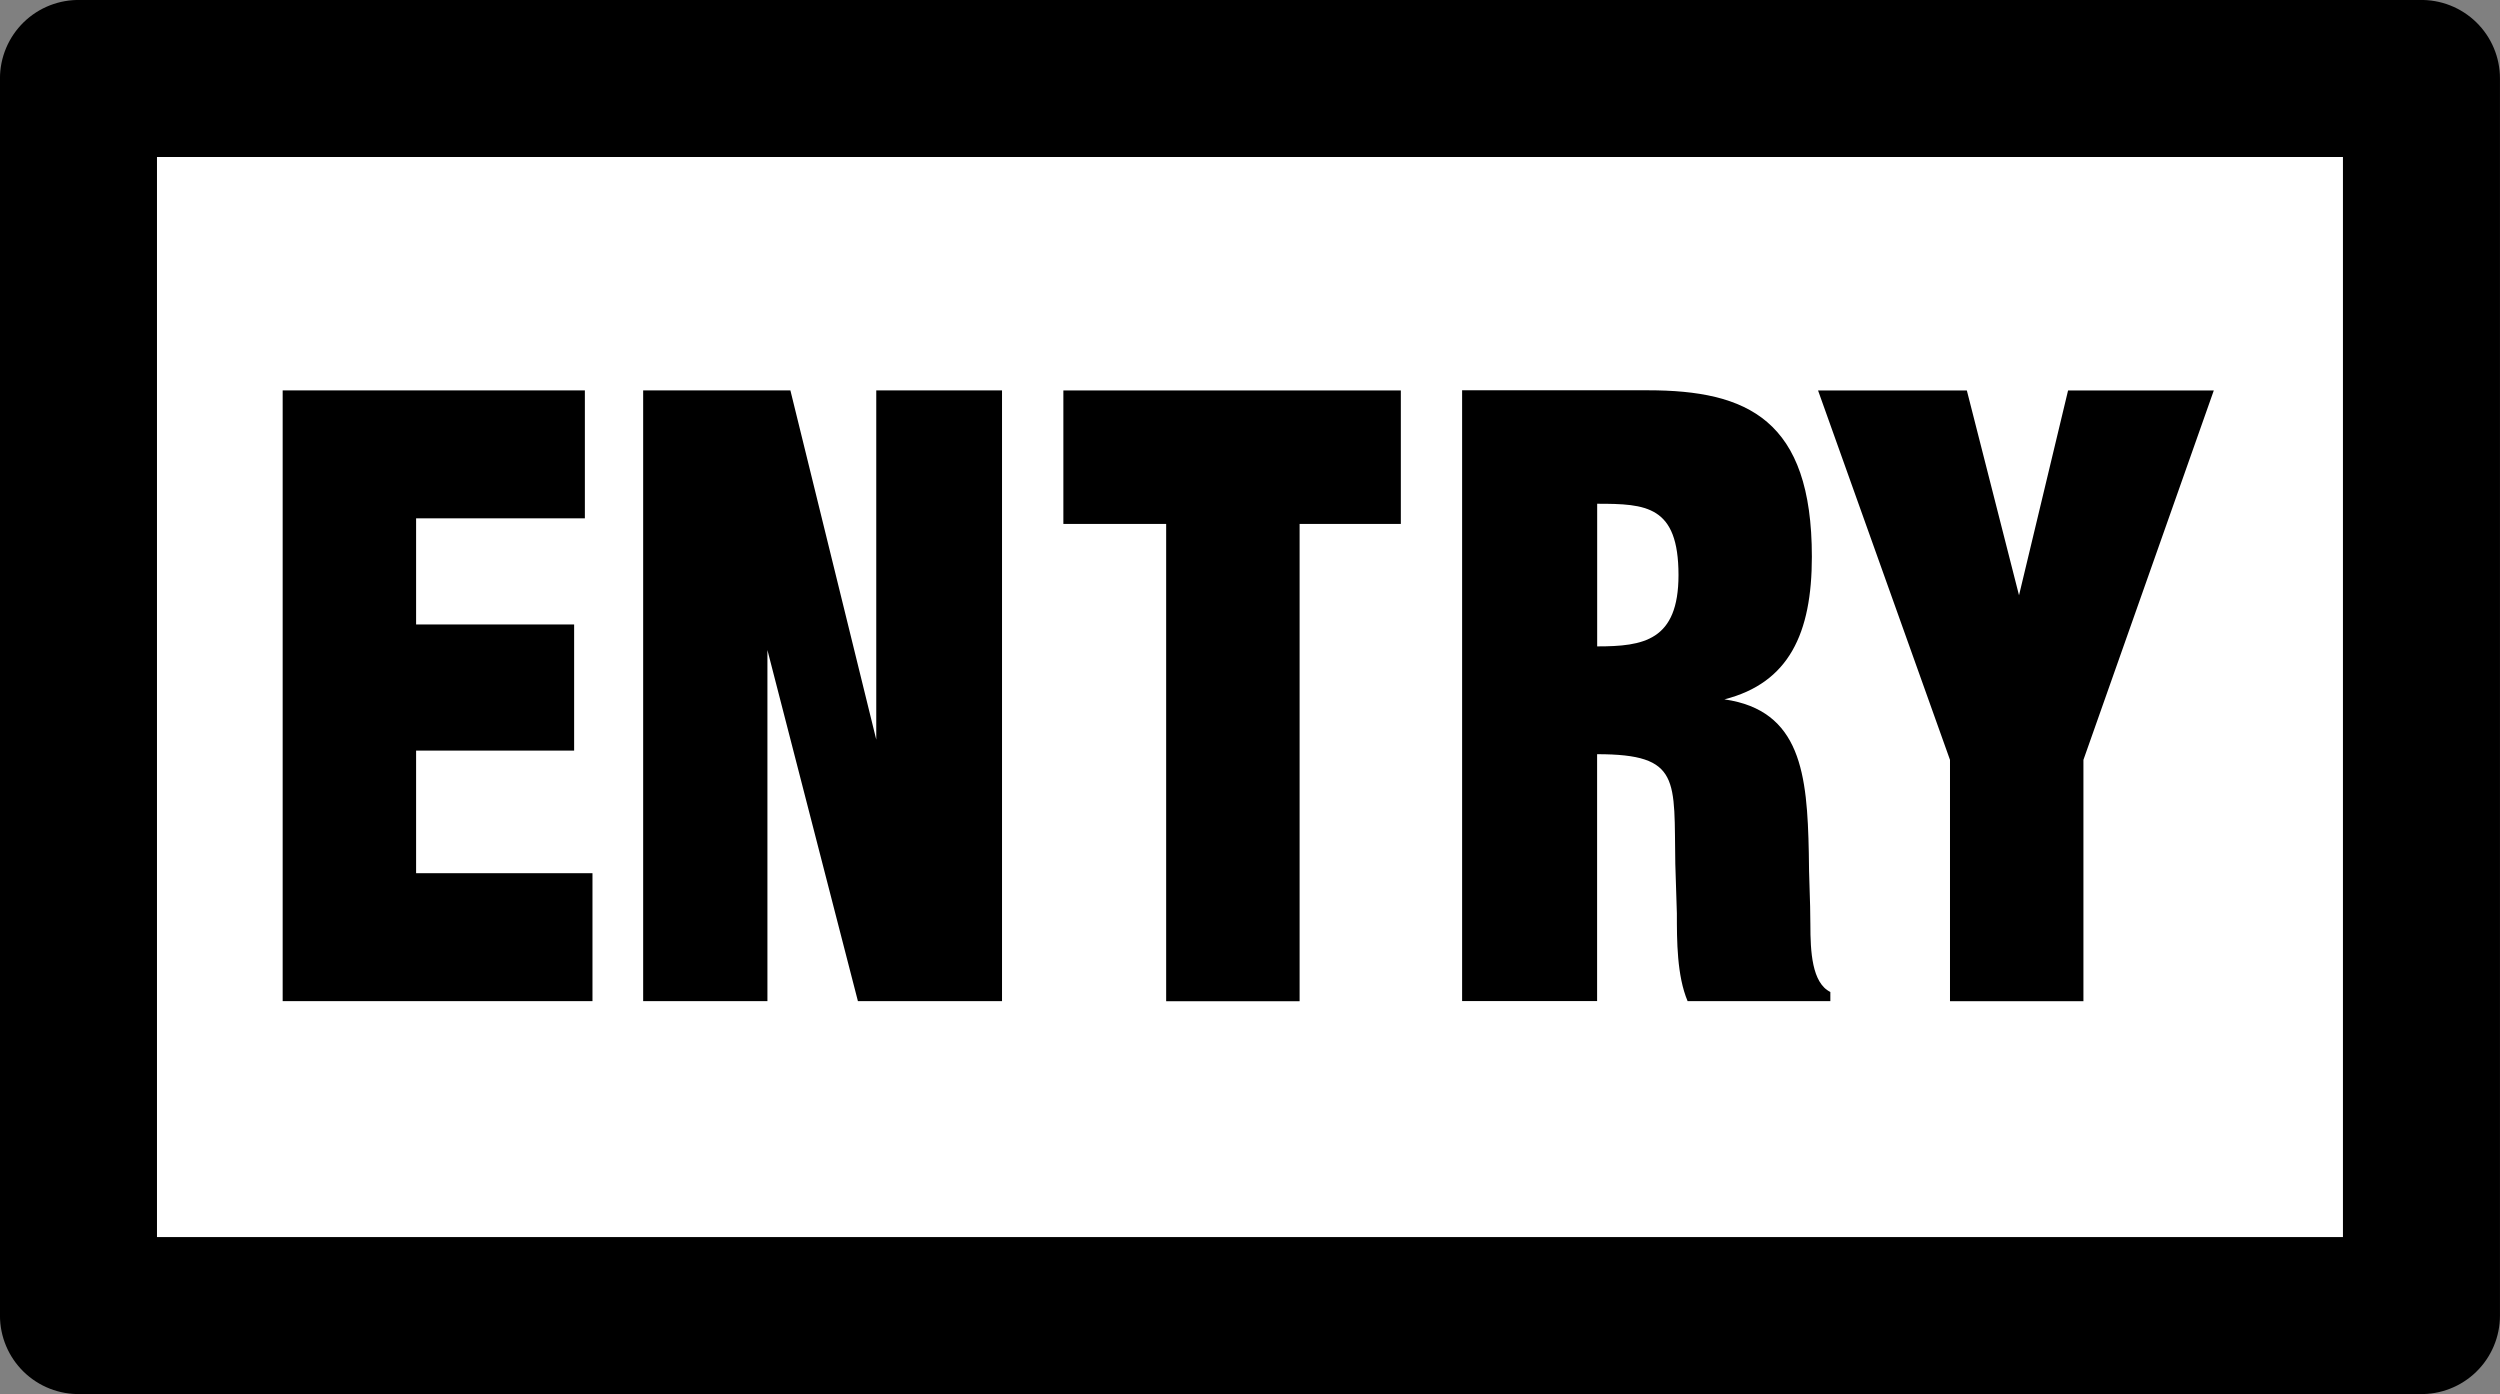 <?xml version="1.0" encoding="UTF-8" standalone="no"?>
<!-- Created with Inkscape (http://www.inkscape.org/) -->

<svg
   width="33.706mm"
   height="18.796mm"
   viewBox="0 0 33.706 18.796"
   version="1.1"
   id="svg5"
   inkscape:version="1.2.1 (9c6d41e410, 2022-07-14)"
   sodipodi:docname="entry.svg"
   inkscape:export-filename="symbols 5/7 right.svg"
   inkscape:export-xdpi="96"
   inkscape:export-ydpi="96"
   xml:space="preserve"
   xmlns:inkscape="http://www.inkscape.org/namespaces/inkscape"
   xmlns:sodipodi="http://sodipodi.sourceforge.net/DTD/sodipodi-0.dtd"
   xmlns="http://www.w3.org/2000/svg"
   xmlns:svg="http://www.w3.org/2000/svg"><rect x="0" y="0" width="33.706" height="18.796" fill="#808080" stroke="none"/><sodipodi:namedview
     id="namedview7"
     pagecolor="#ffffff"
     bordercolor="#666666"
     borderopacity="1.0"
     inkscape:showpageshadow="2"
     inkscape:pageopacity="0.0"
     inkscape:pagecheckerboard="0"
     inkscape:deskcolor="#d1d1d1"
     inkscape:document-units="mm"
     showgrid="false"
     inkscape:zoom="0.8244168"
     inkscape:cx="590.72062"
     inkscape:cy="459.71892"
     inkscape:window-width="1920"
     inkscape:window-height="1043"
     inkscape:window-x="0"
     inkscape:window-y="0"
     inkscape:window-maximized="1"
     inkscape:current-layer="layer1"
     inkscape:lockguides="false" /><defs
     id="defs2" /><g
     inkscape:label="Layer 1"
     inkscape:groupmode="layer"
     id="layer1"
     transform="translate(180.272,45.108)"><path
       id="rect7601-9-9-2-8-4-4-9-7-1-1-3-9"
       style="fill:#ffffff;stroke:#000000;stroke-width:2.117;stroke-linecap:round;stroke-linejoin:round"
       transform="scale(-1,1)"
       d="m 147.625,-44.05 h 31.589 v 16.679 h -31.589 z" /><g
       aria-label="ENTRY"
       transform="scale(0.916,1.092)"
       id="text7611-2-6-0-2-0-7-9-3"
       style="font-size:11.289px;line-height:125%;font-family:QTHelvetCnd-Black;-inkscape-font-specification:QTHelvetCnd-Black;letter-spacing:0px;word-spacing:0px;stroke-width:2.117"><path
         d="m -188.083,-28.947 v -1.58 h -2.596 v -1.513 h 2.326 v -1.558 h -2.326 v -1.31 h 2.484 v -1.58 h -4.448 v 7.541 z"
         id="path339" /><path
         d="m -182.055,-28.947 v -7.541 h -1.851 v 4.312 l -1.264,-4.312 h -2.167 v 7.541 h 1.829 v -4.335 l 1.332,4.335 z"
         id="path341" /><path
         d="m -176.185,-34.839 v -1.648 h -4.967 v 1.648 h 1.513 v 5.893 h 1.964 v -5.893 z"
         id="path343" /><path
         d="m -169.863,-28.947 v -0.113 c -0.271,-0.113 -0.294,-0.497 -0.294,-0.835 0,-0.294 -0.023,-0.587 -0.023,-0.881 -0.023,-0.971 -0.113,-1.761 -1.242,-1.897 0.948,-0.203 1.287,-0.813 1.287,-1.761 0,-1.693 -0.948,-2.055 -2.416,-2.055 h -2.732 v 7.541 h 1.987 v -3.048 c 1.242,0 1.129,0.316 1.151,1.355 l 0.023,0.61 c 0,0.339 0,0.768 0.158,1.084 z m -2.235,-5.261 c 0,0.813 -0.519,0.881 -1.197,0.881 v -1.761 c 0.722,0 1.197,0.023 1.197,0.881 z"
         id="path345" /><path
         d="m -164.219,-36.487 h -2.145 l -0.722,2.529 -0.768,-2.529 h -2.19 l 1.942,4.561 v 2.98 h 1.964 v -2.98 z"
         id="path347" /></g></g></svg>
